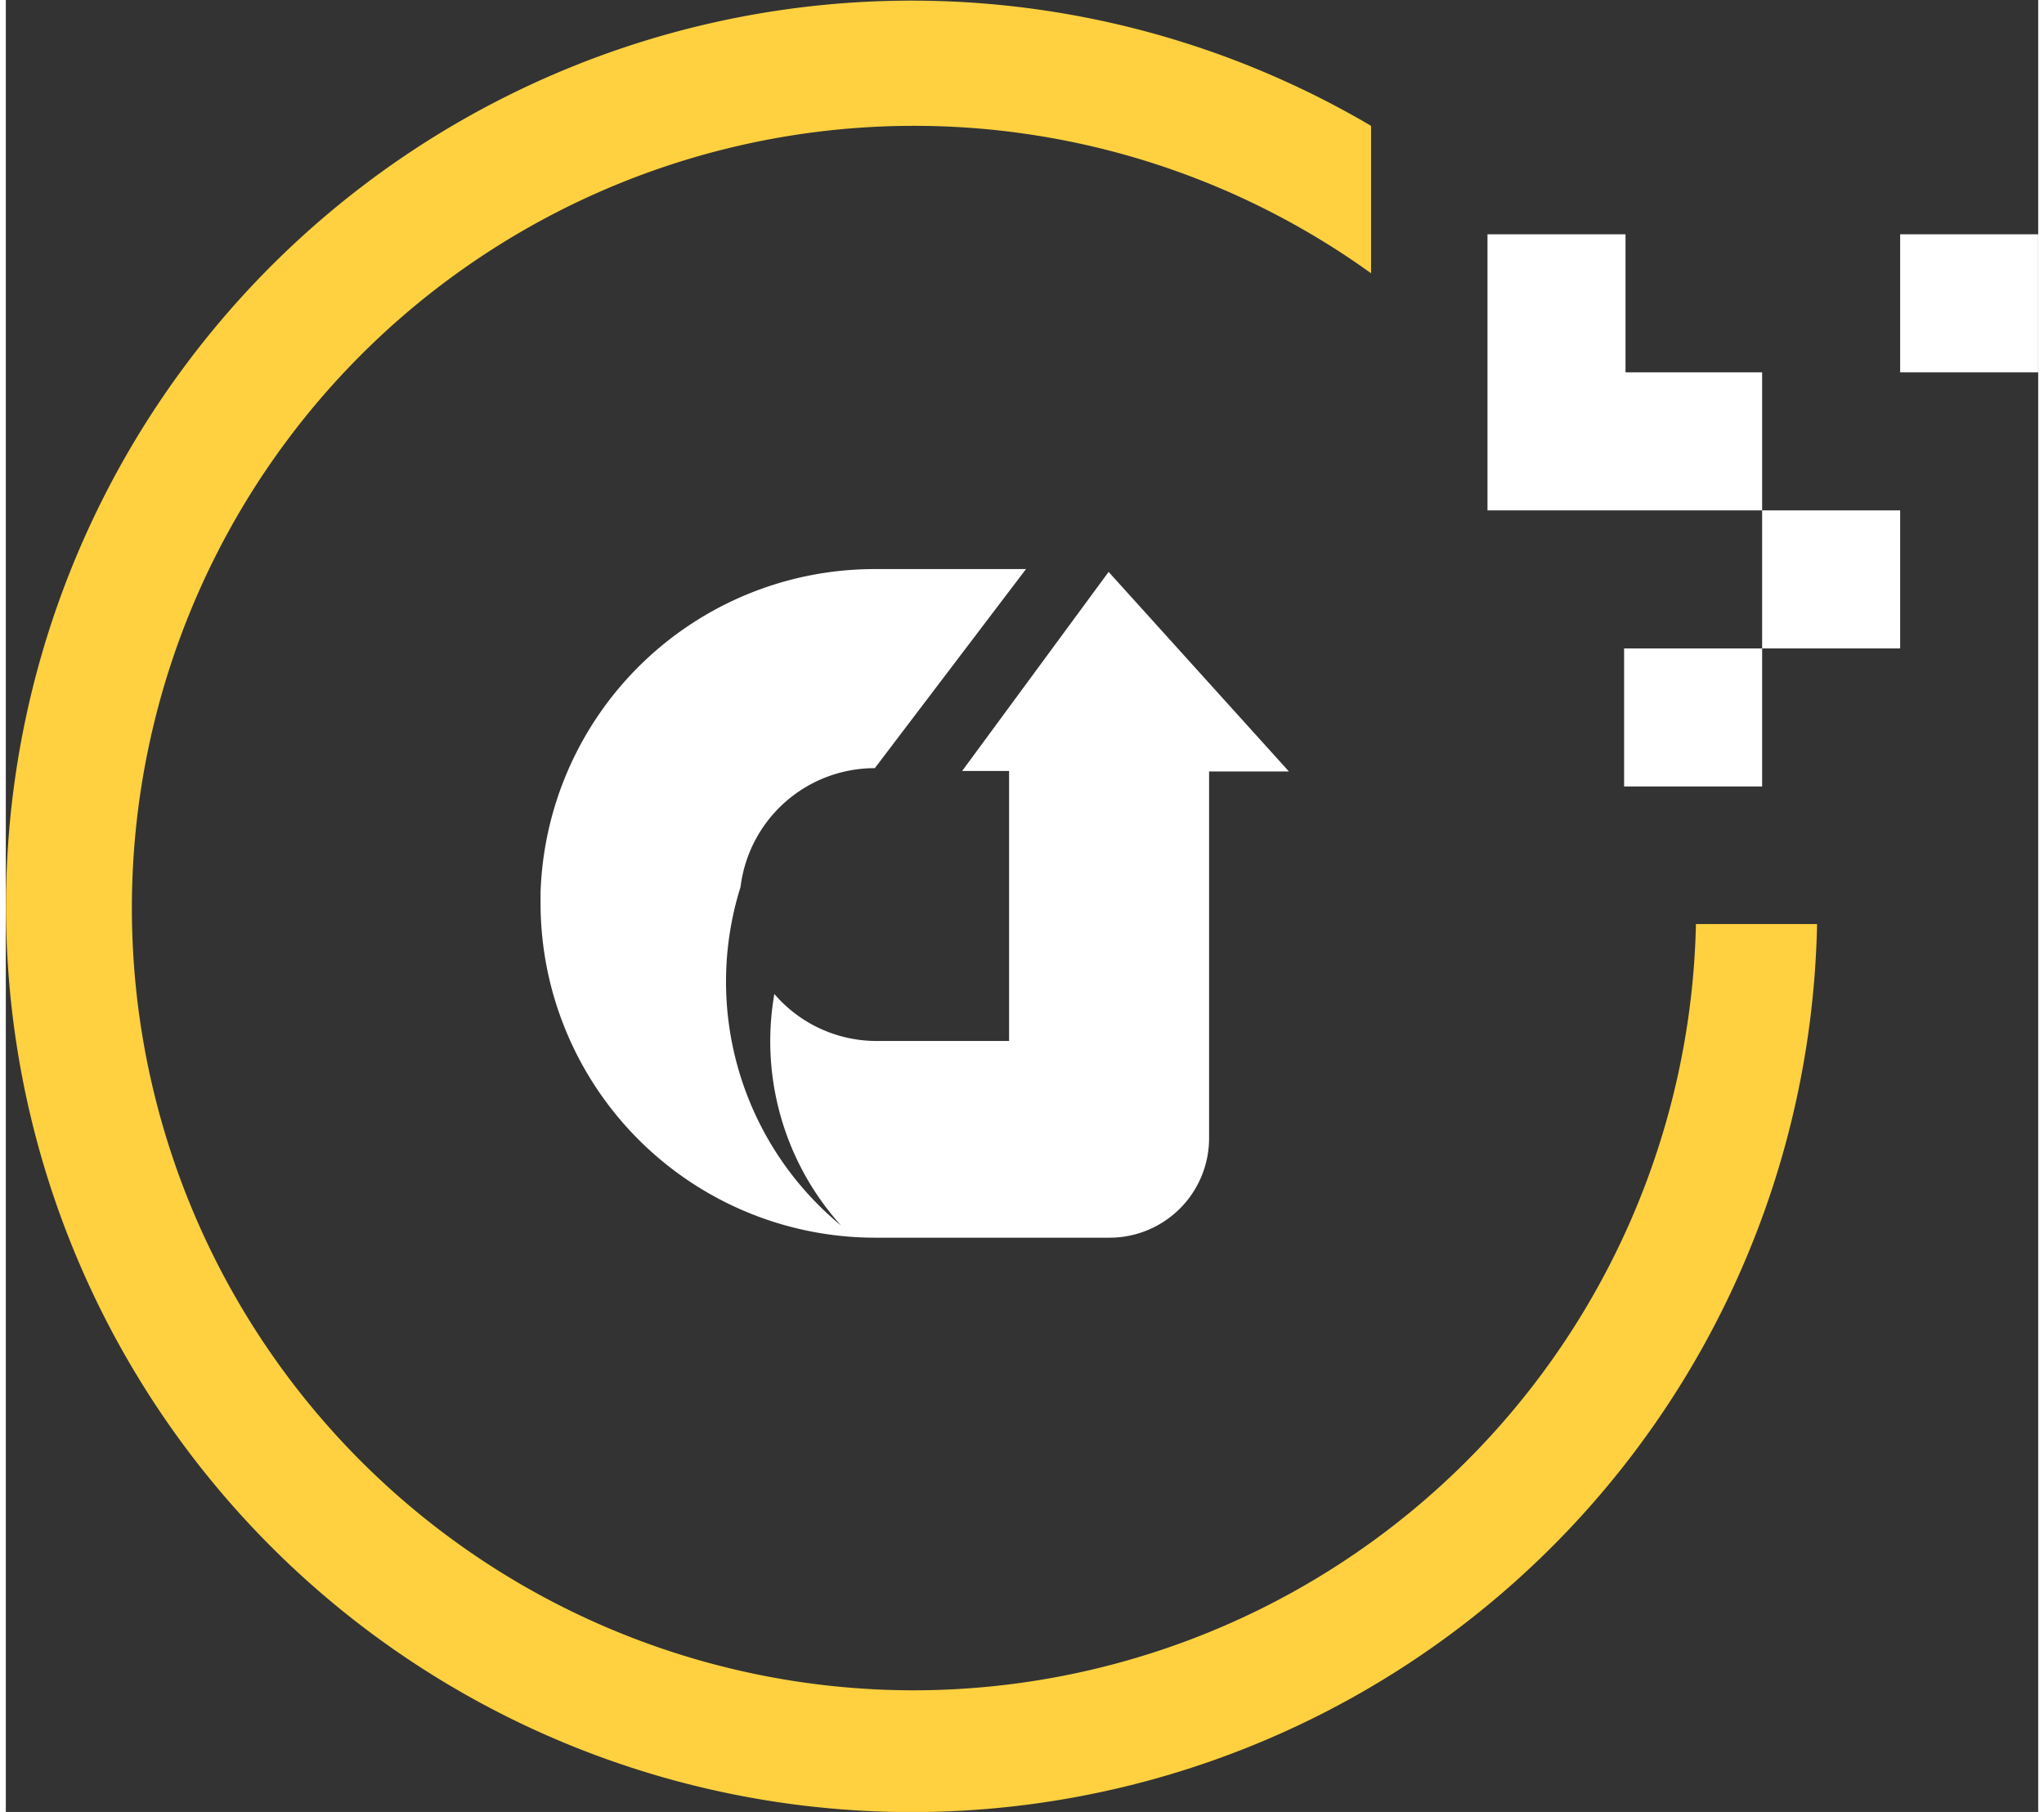 <svg width="44" height="39" xmlns="http://www.w3.org/2000/svg" viewBox="0 0 43.29 38.59"><rect x="0" y="0" width="43.29" height="38.59" fill="#333333" stroke="none"/><defs><style>.cls-1{fill:#fff;}.cls-2{fill:#ffd140;}</style></defs><title>logo-3</title><g id="Слой_2" data-name="Слой 2"><g id="Isolation_Mode" data-name="Isolation Mode"><path class="cls-1" d="M23.49,12.18l-3.12,4.24h1v5.75H18.5a2.87,2.87,0,0,1-2.13-1,5.86,5.86,0,0,0,1.42,4.93,6.73,6.73,0,0,1-2.14-7.21,2.88,2.88,0,0,1,2.86-2.53h0l3.22-4.24H18.5a7.12,7.12,0,0,0-7.11,6.9c0,.07,0,.14,0,.22a7.13,7.13,0,0,0,7.12,7.12h5a2.12,2.12,0,0,0,2.12-2.12V16.43h1.7Z"/><path class="cls-2" d="M19.3,36A16.66,16.66,0,1,1,29.08,5.82V2.68a19.29,19.29,0,1,0,9.5,17H36A16.68,16.68,0,0,1,19.3,36Z"/><rect class="cls-1" x="34.47" y="13.81" width="2.94" height="2.94"/><polygon class="cls-1" points="37.41 7.93 34.5 7.93 34.5 4.99 31.56 4.99 31.56 7.93 31.56 10.87 34.47 10.87 34.5 10.87 37.41 10.87 37.41 13.81 40.35 13.81 40.35 10.87 37.41 10.87 37.41 7.93"/><rect class="cls-1" x="40.35" y="4.99" width="2.94" height="2.94"/></g></g></svg>